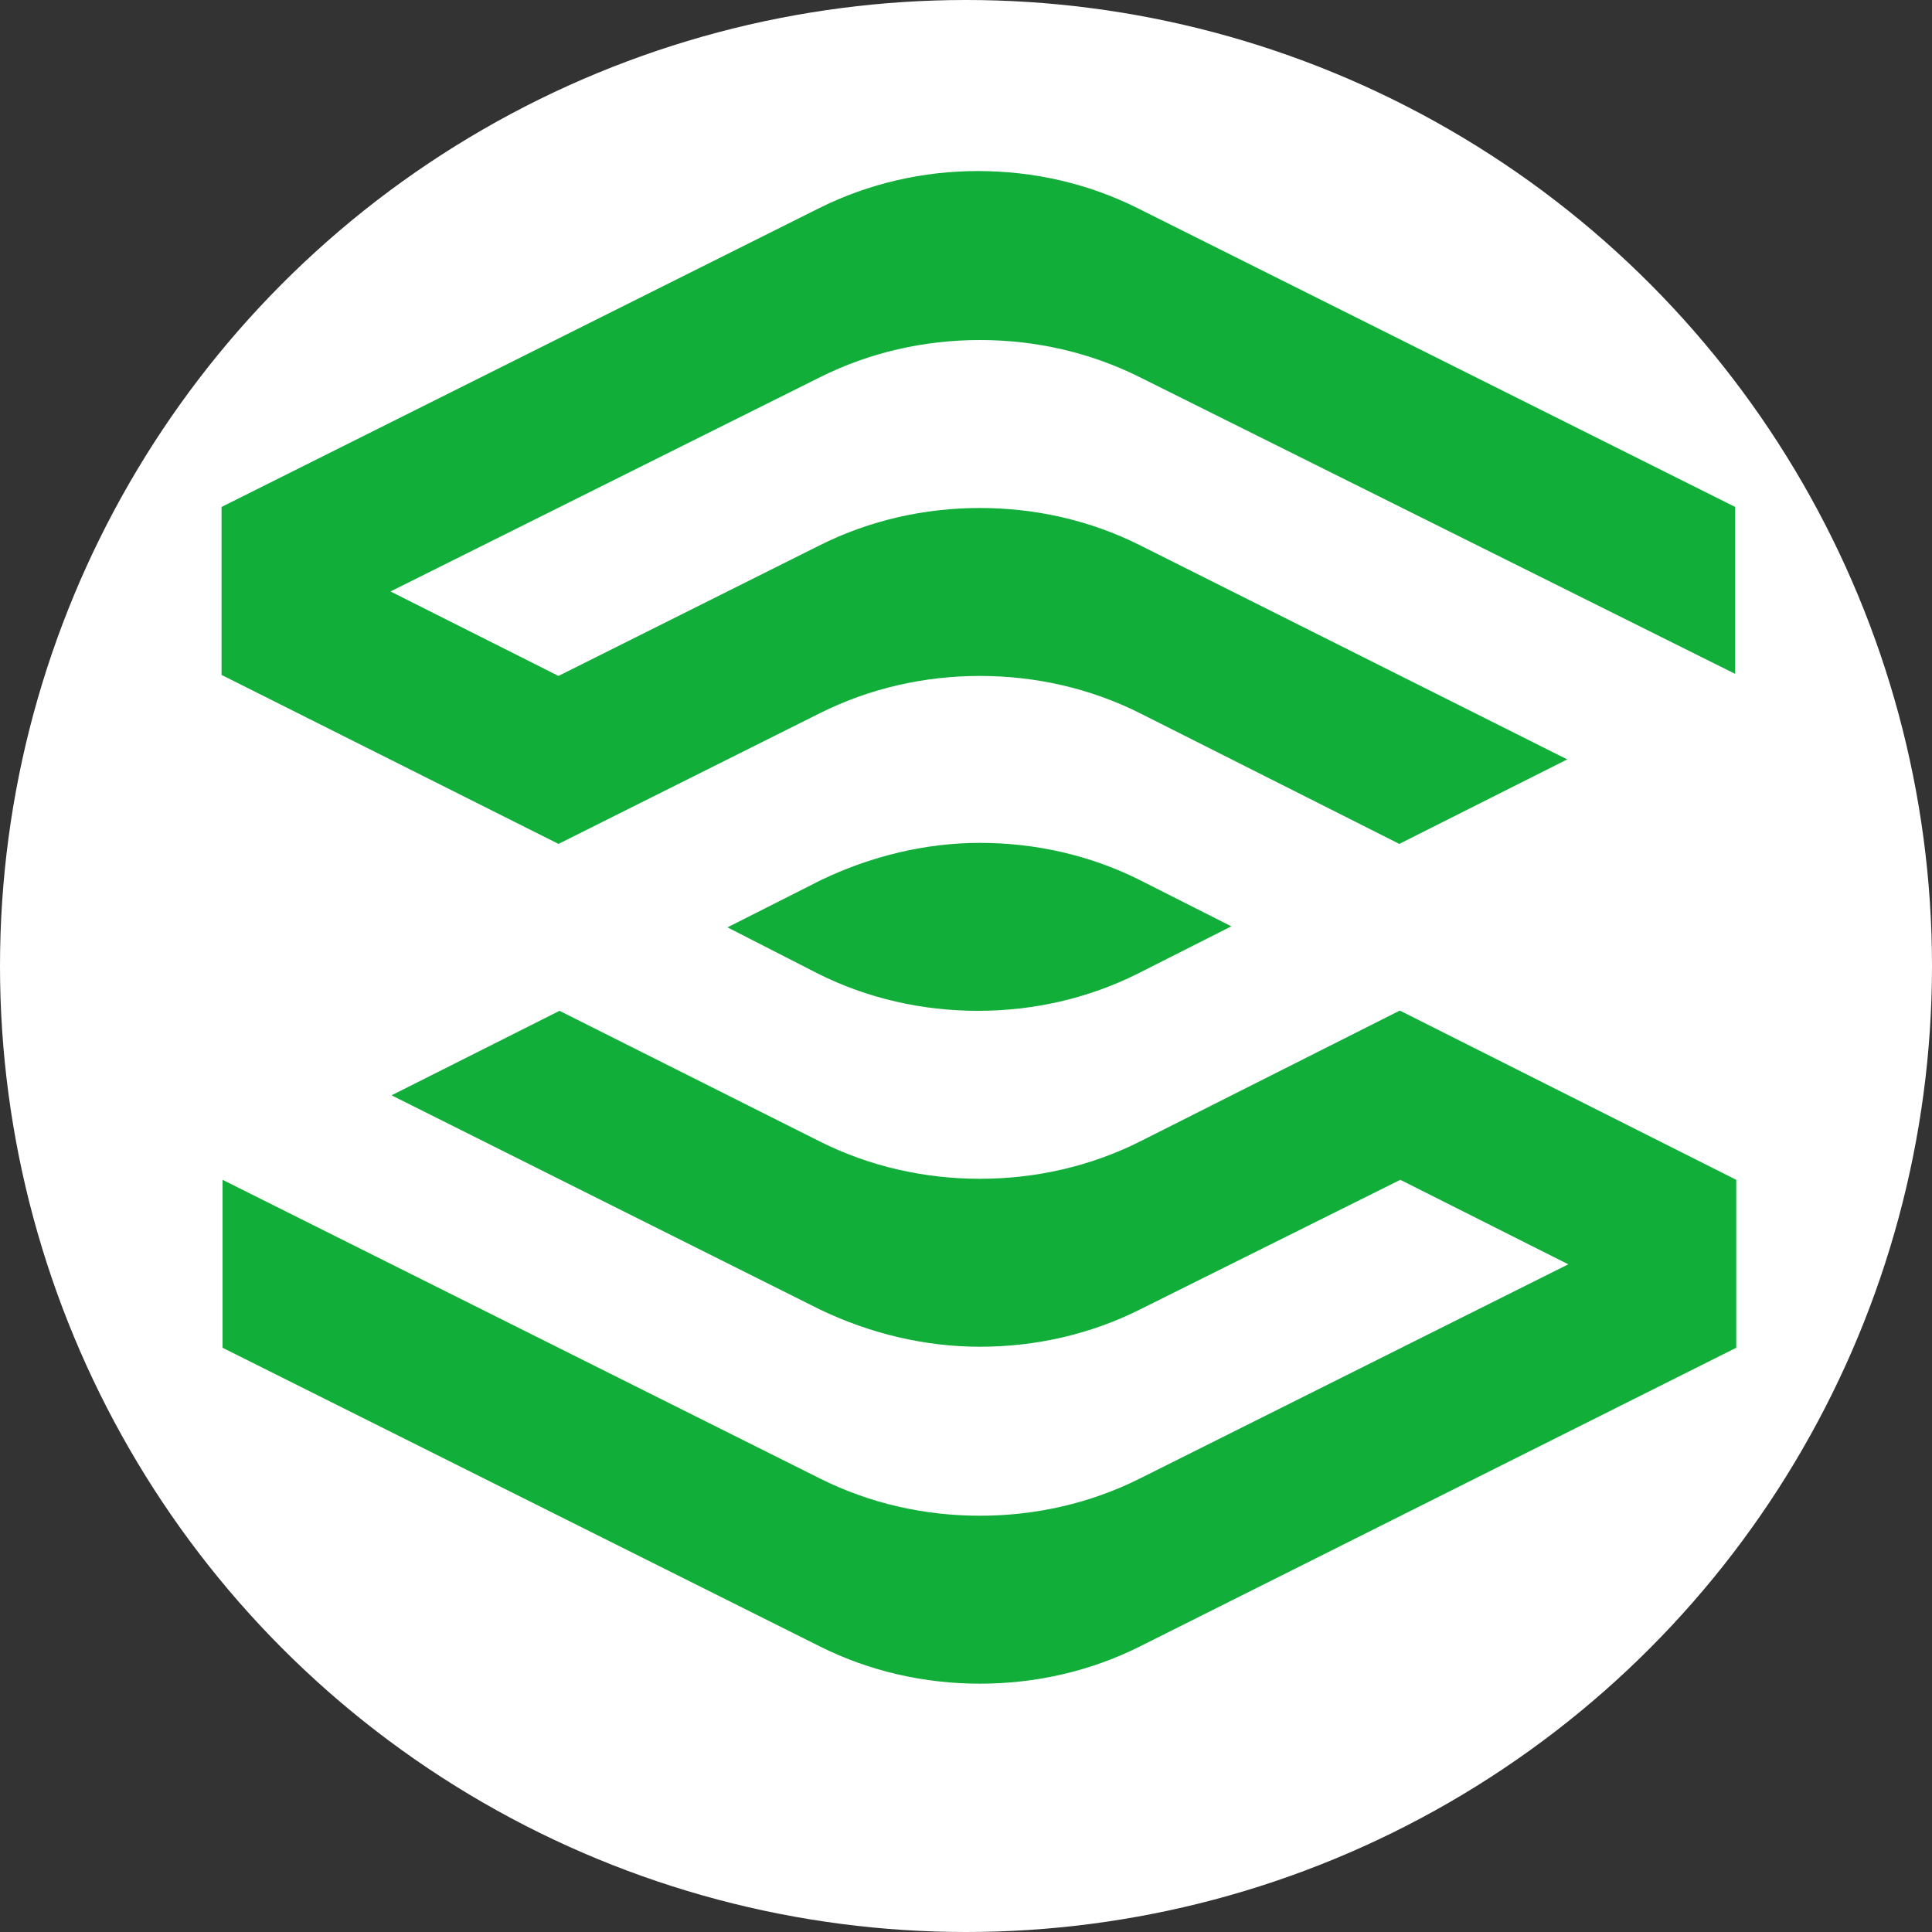 <svg xmlns="http://www.w3.org/2000/svg" viewBox="0 0 150 150">
  <rect x="0" y="0" width="150" height="150" fill="#333333" stroke="none"/>
  <circle cx="75" cy="75" r="75" fill="#fff"/>
  <path fill="#12ae3a" fill-rule="evenodd" d="M108.64 78.48h.08l13.04 6.56 13.04 6.56v13.04l-46.32 23.2c-3.84 1.92-8.08 2.88-12.4 2.88s-8.56-.96-12.4-2.88l-46.4-23.2V91.6l46.4 23.2c3.84 1.92 8.08 2.88 12.4 2.88s8.56-.96 12.4-2.88l33.28-16.64-13.04-6.56-20.24 10.08c-3.84 1.92-8.08 2.88-12.4 2.88s-8.56-1.04-12.4-2.88L30.4 85.04l13.04-6.56 20.24 10.16c3.84 1.92 8.08 2.88 12.4 2.88s8.56-.96 12.4-2.88l20.16-10.16zM76.08 65.44c4.32 0 8.56.96 12.4 2.88l7.12 3.6-7.28 3.68c-3.84 1.92-8.08 2.88-12.4 2.88s-8.56-.96-12.4-2.88L56.48 72l7.28-3.68c3.84-1.84 8.08-2.88 12.32-2.88zm-.16-52.16c4.32 0 8.56.96 12.4 2.88l46.4 23.2v12.96L88.48 29.28c-3.84-1.92-8.08-2.88-12.4-2.88s-8.56.96-12.4 2.88L30.32 45.92l13.04 6.56 20.32-10.16c3.84-1.92 8.08-2.88 12.4-2.88s8.56.96 12.4 2.88l33.2 16.64-13.04 6.56-20.16-10.16c-3.84-1.92-8.08-2.88-12.4-2.88s-8.56.96-12.4 2.88L43.36 65.52 17.2 52.4V39.36l46.4-23.2c3.84-1.92 8.08-2.88 12.32-2.88z" />
</svg>
